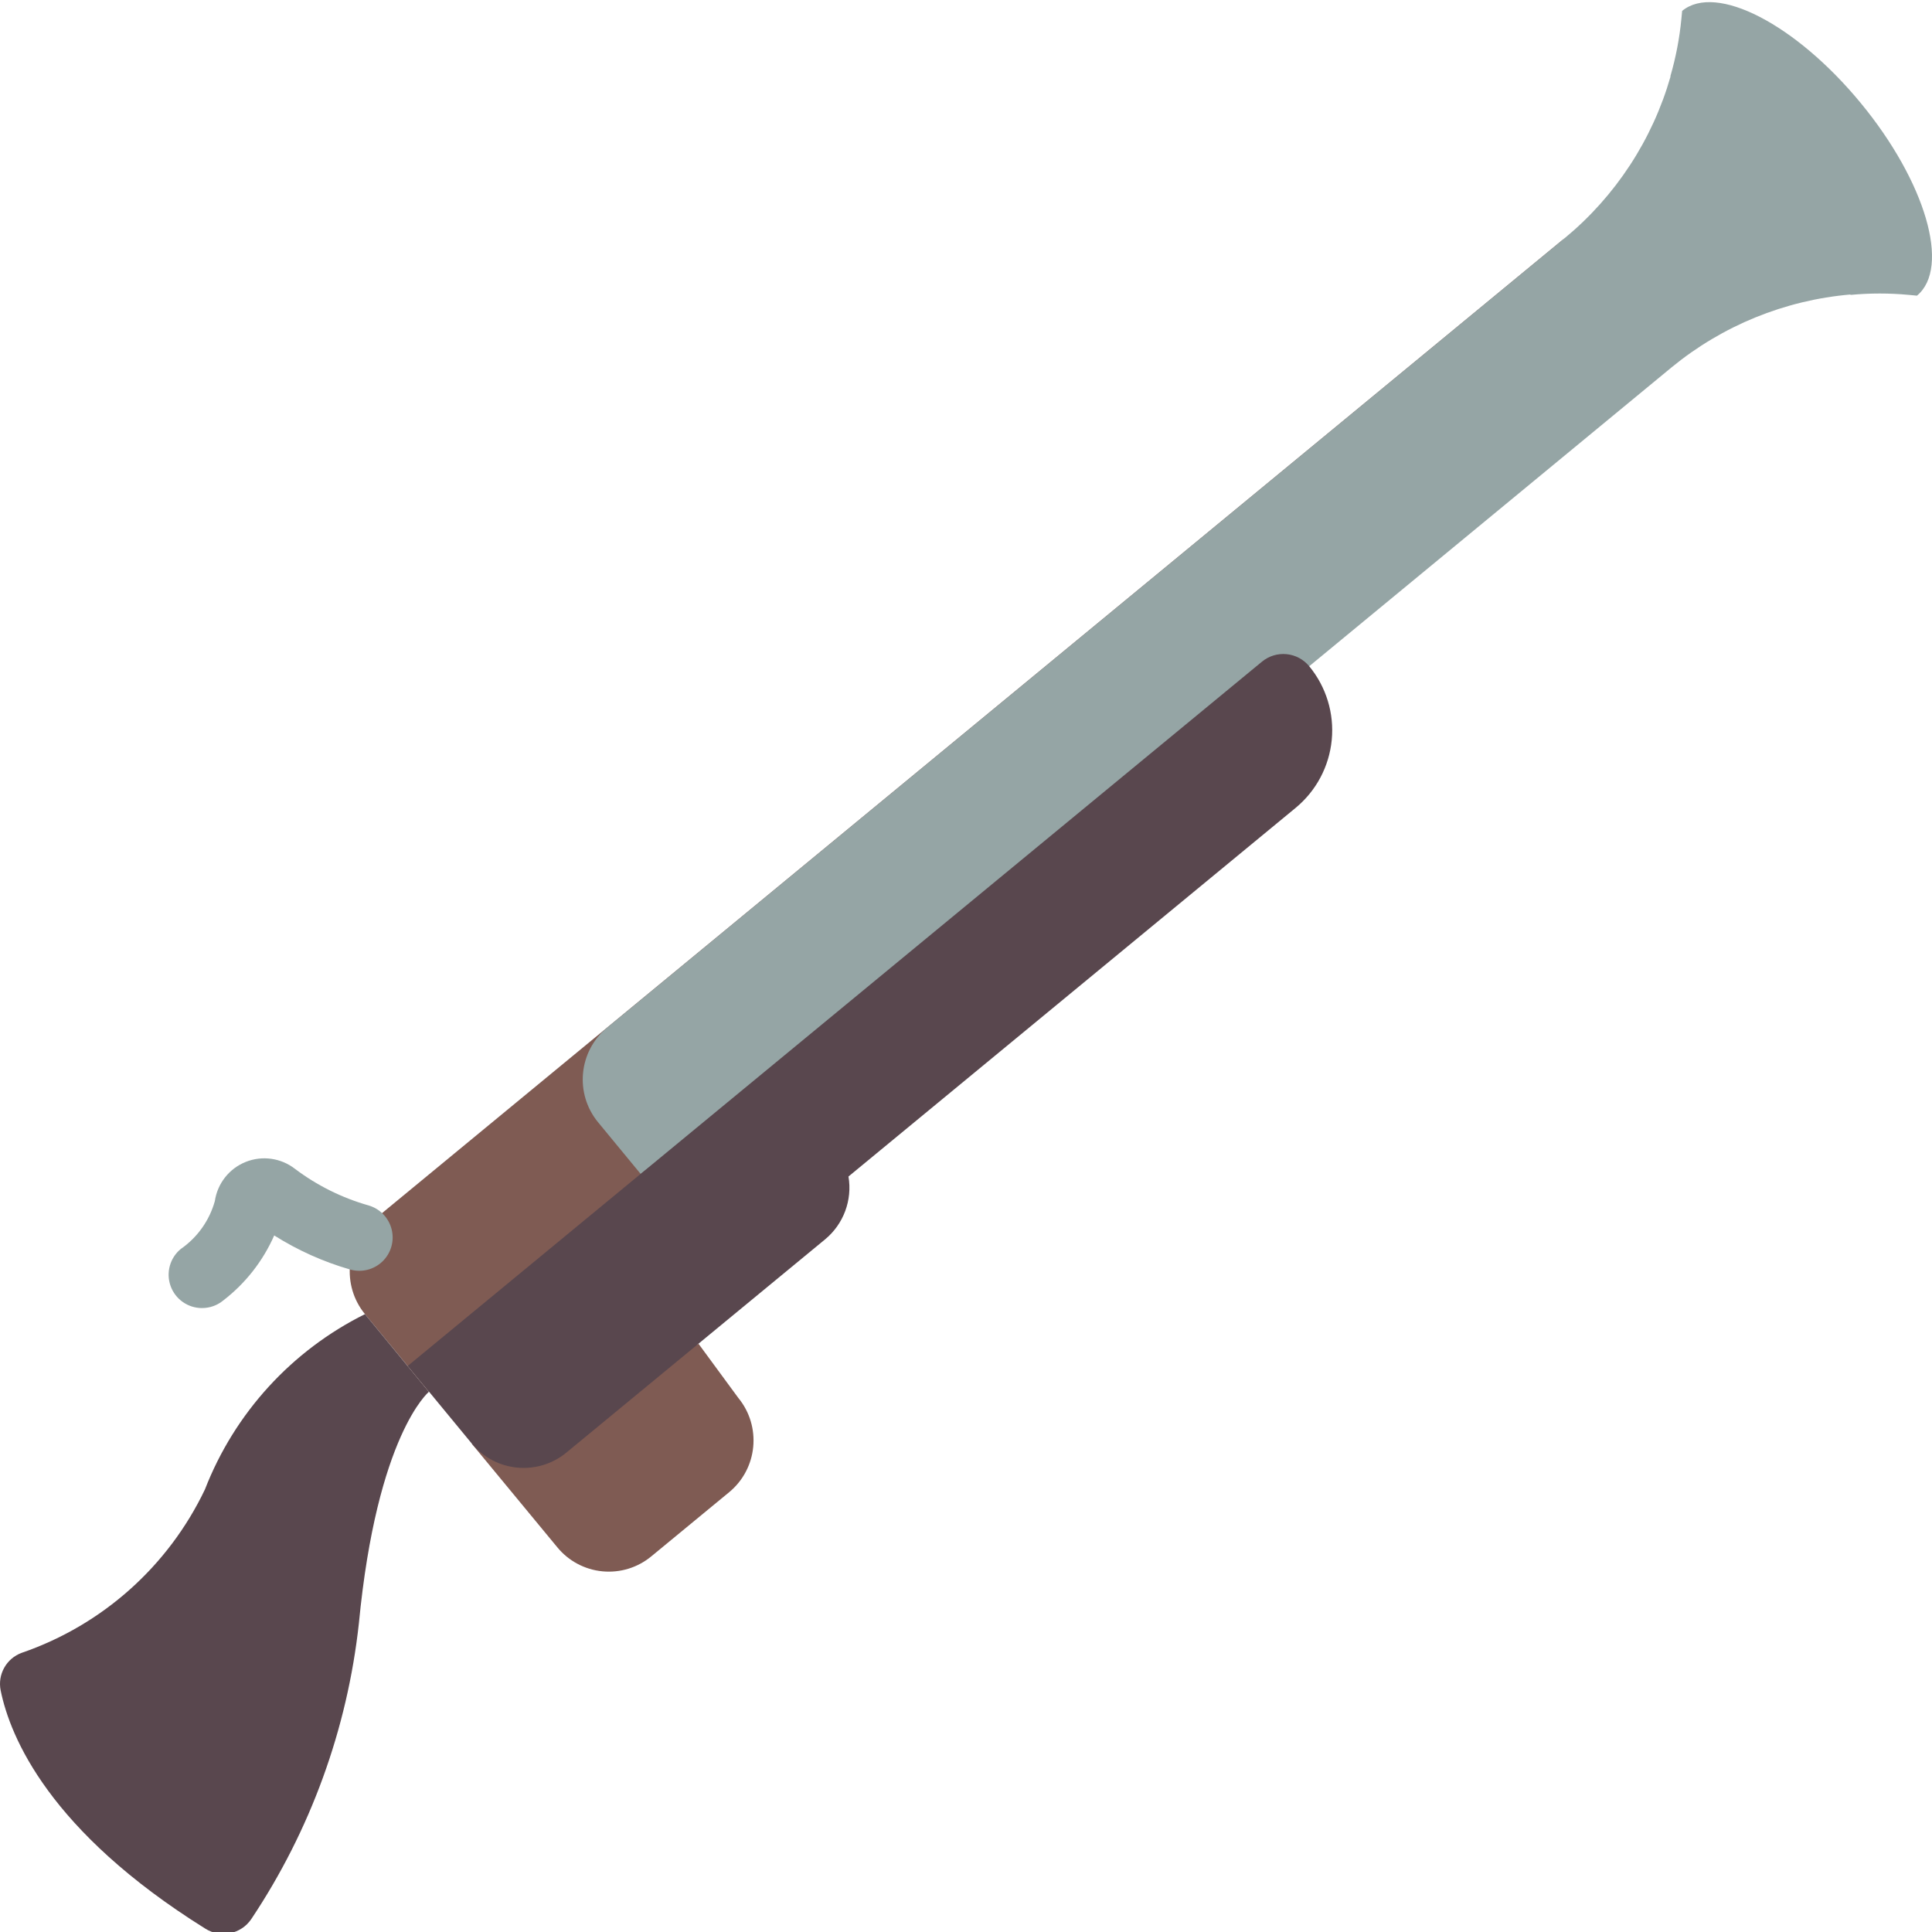 <svg height="511pt" viewBox="0 0 511.564 511" width="511pt" xmlns="http://www.w3.org/2000/svg"><path d="m113.594 368.273-16.957-20.594c-6.207-7.582-5.133-18.754 2.41-25.008l315.32-259.949zm0 0" fill="#7f5b53"/><path d="m169.633 310.551-11.301-13.711c-6.207-7.582-5.129-18.75 2.41-25.008l253.625-209.109c13.422-11.102 23.172-26.004 27.969-42.75l-.047-.062c1.445-4.957 2.422-10.043 2.914-15.184l.203-2.125c8.977-7.406 30.086 3.531 47.262 24.363 17.18 20.832 23.891 43.633 14.91 51.039l-2.125-.203c-5.141-.484-10.316-.484-15.457 0l-.035-.105c-17.363 1.504-33.863 8.223-47.336 19.281l-95.965 79.148zm0 0" fill="#95a5a5"/><path d="m96.637 347.68c-19.414 9.652-34.523 26.203-42.371 46.414-9.707 20.34-27.18 35.926-48.492 43.258-4.082 1.48-6.465 5.734-5.594 9.992 2.523 12.355 12.879 37.27 54.148 63.027 4.082 2.613 9.504 1.492 12.215-2.523 15.641-23.422 25.41-50.27 28.48-78.266 4.809-50.027 18.535-61.324 18.535-61.324zm0 0" fill="#59474e"/><path d="m184.965 355.535 10.508 14.301c6.223 7.562 5.16 18.734-2.387 24.98l-20.566 16.949c-3.621 3.023-8.297 4.469-12.988 4.02-4.691-.445-9.012-2.75-11.992-6.402l-22.602-27.363zm0 0" fill="#7f5b53"/><path d="m346.66 176.125c4.496 5.453 6.645 12.469 5.965 19.504-.676 7.039-4.121 13.516-9.574 18.012l-118.387 97.598c1.059 6.25-1.297 12.59-6.18 16.633l-68.547 56.496c-7.582 6.207-18.75 5.129-25.008-2.41l-16.957-20.57 82.254-67.82 143.926-118.652c1.82-1.5 4.16-2.215 6.504-1.988 2.348.227 4.508 1.379 6.004 3.199zm0 0" fill="#59474e"/><path d="m53.48 346.074c-3.727 0-7.051-2.336-8.309-5.84-1.262-3.508-.188-7.426 2.684-9.797 4.398-3.047 7.59-7.531 9.031-12.684.684-4.664 3.789-8.613 8.164-10.371 4.371-1.758 9.348-1.059 13.066 1.836 5.824 4.391 12.406 7.664 19.422 9.664 3.043.859 5.398 3.285 6.164 6.355.77 3.07-.164 6.316-2.445 8.508-2.285 2.191-5.566 2.996-8.602 2.105-7.074-2.043-13.824-5.074-20.047-9.004-2.98 6.777-7.621 12.695-13.488 17.211-1.586 1.312-3.582 2.027-5.641 2.016zm0 0" fill="#95a5a5"/></svg>